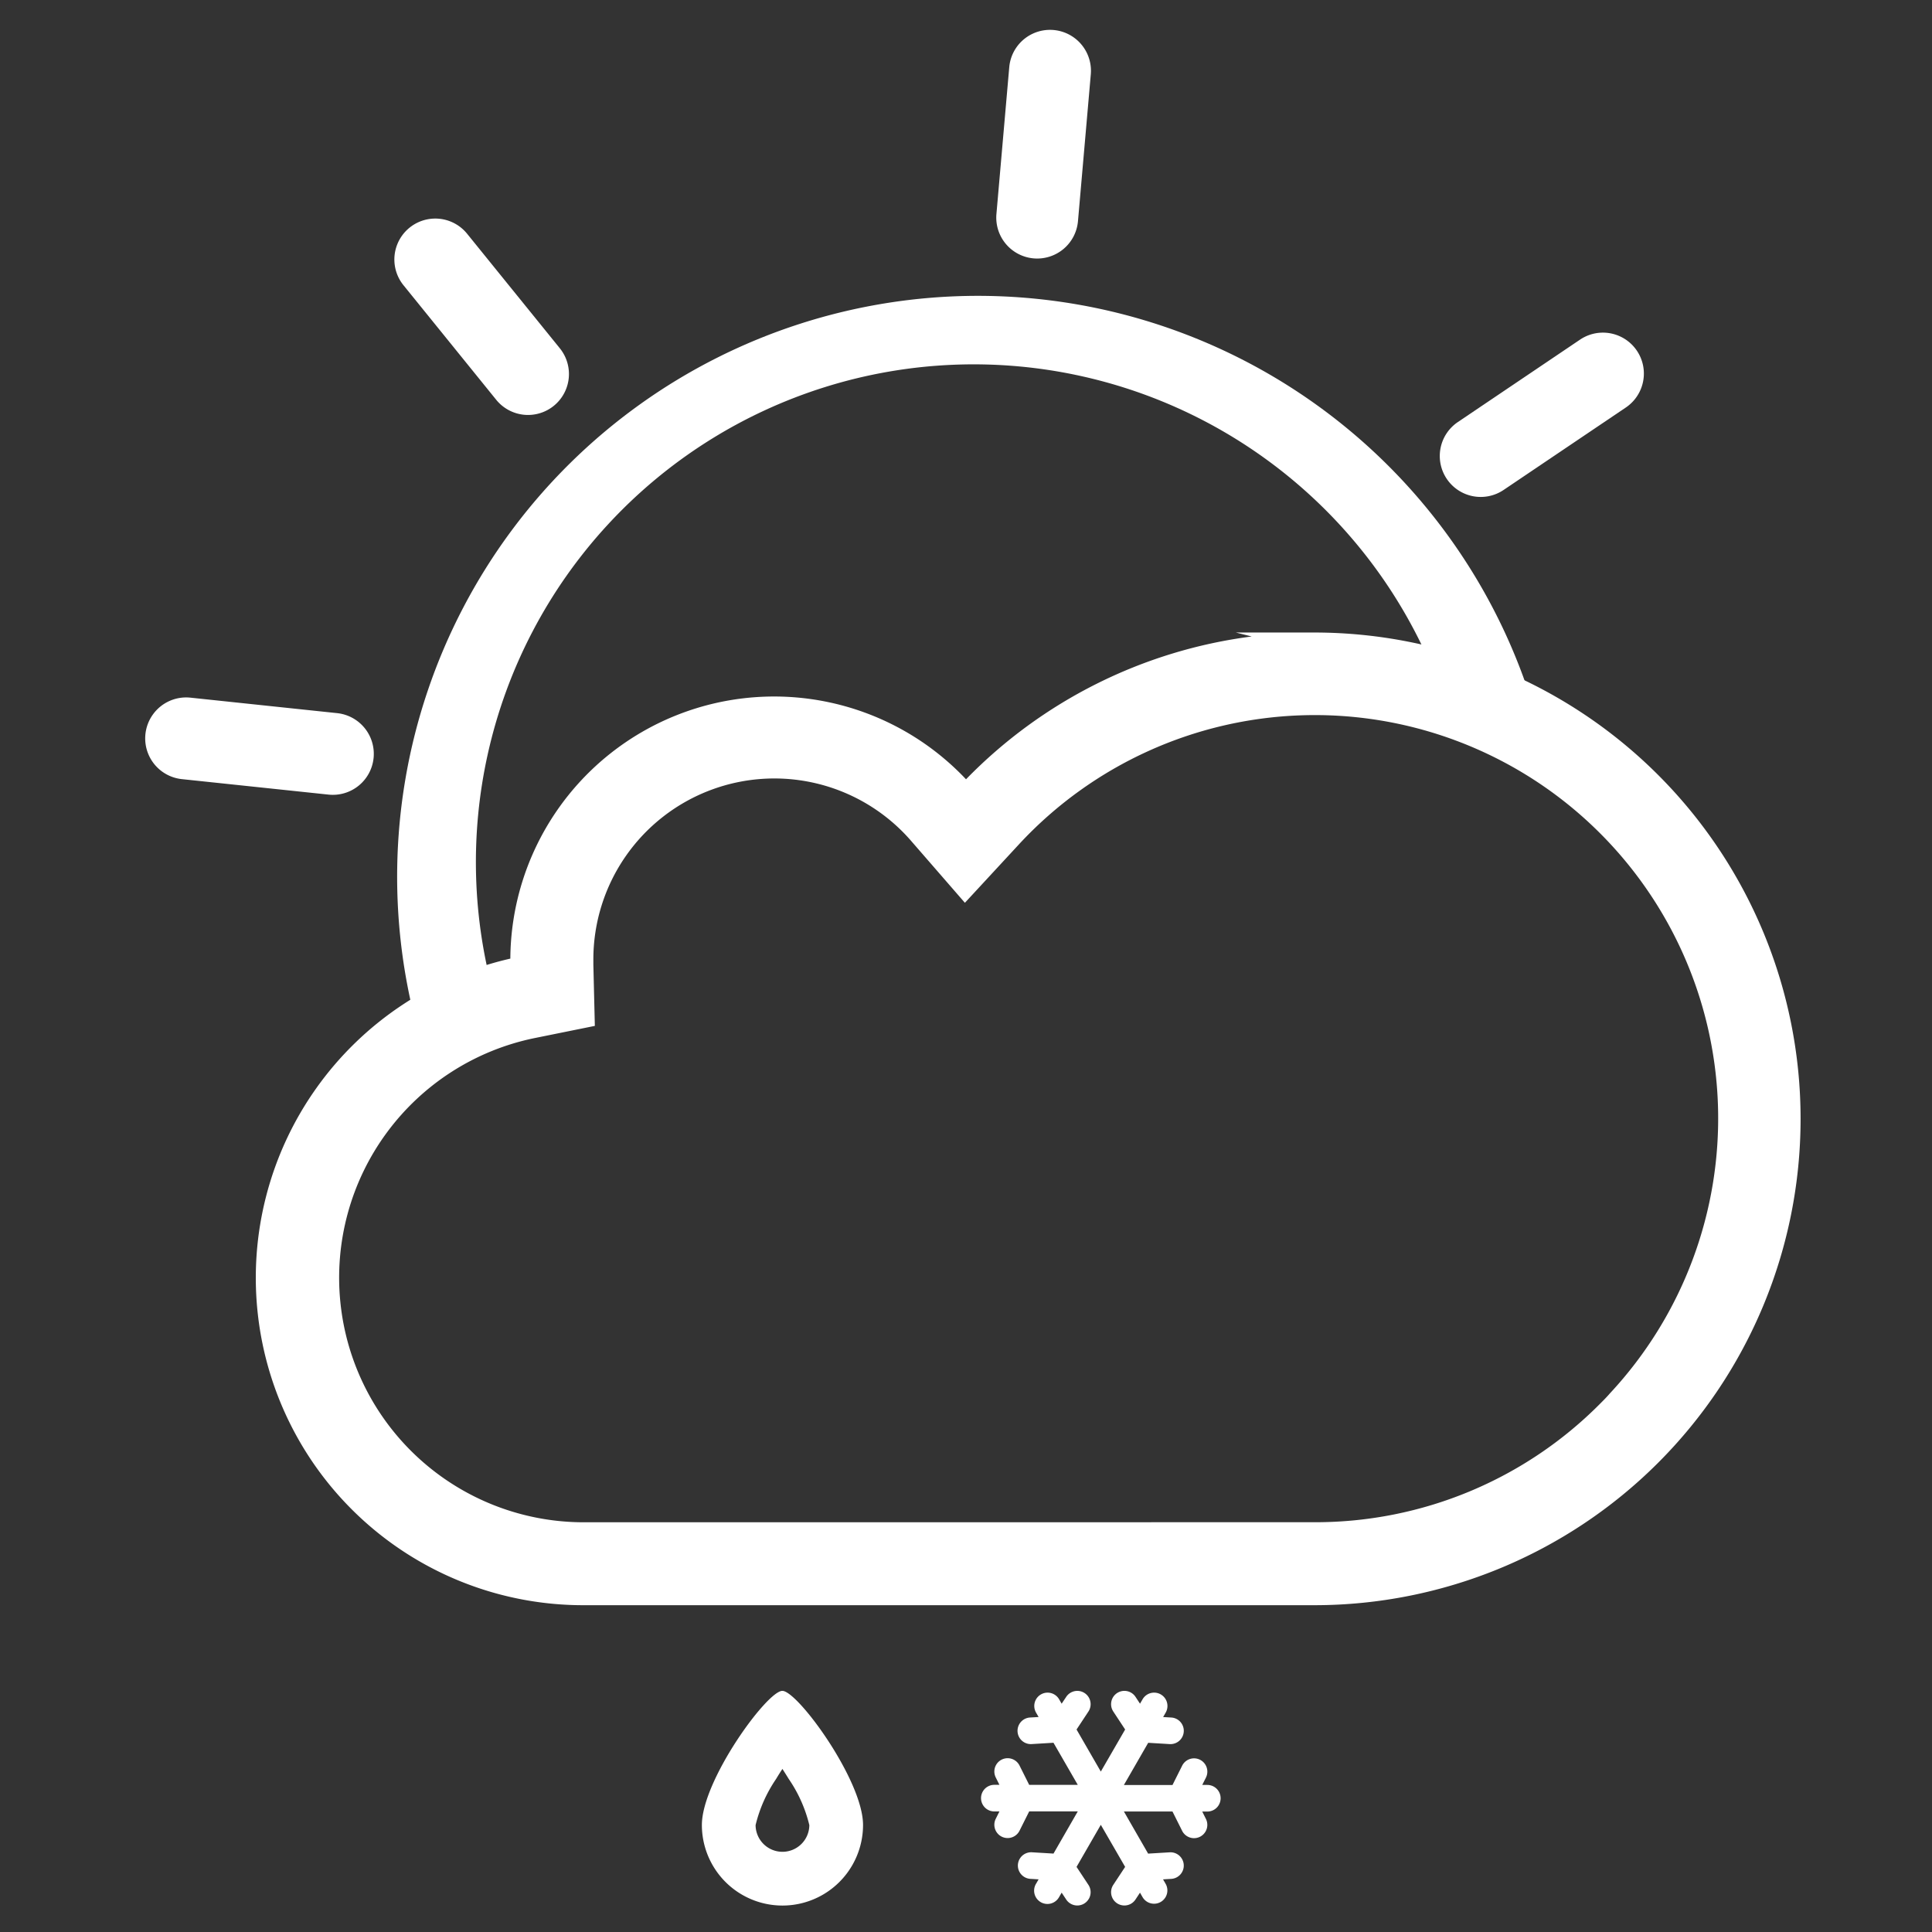 <svg id="Livello_2" data-name="Livello 2" xmlns="http://www.w3.org/2000/svg" width="100" height="100" viewBox="0 0 100 100">
  <rect x="0" y="0" width="100" height="100" fill="#333333" stroke="none"/>
  <rect id="Rettangolo_683" data-name="Rettangolo 683" width="100" height="100" fill="none"/>
  <g id="Raggruppa_605" data-name="Raggruppa 605" transform="translate(4.174 -4.054)">
    <path id="Tracciato_1470" data-name="Tracciato 1470" d="M80.95,46.988a9.109,9.109,0,0,1,4.573.231,30.073,30.073,0,0,0-28.95-21.9h0A30.067,30.067,0,0,0,27.836,64.151a11.12,11.12,0,0,1,3.947-1.822A25.767,25.767,0,1,1,80.975,46.97Z" transform="translate(-10.148 -5.952)" fill="#fff"/>
    <path id="Tracciato_1454" data-name="Tracciato 1454" d="M69.6,54.838a24.6,24.6,0,0,0-18.043,7.828A13.154,13.154,0,0,0,28.478,71.29q0,.164,0,.328a16.446,16.446,0,0,0,3.279,32.563H69.586a24.673,24.673,0,1,0,0-49.346ZM84.72,94.628A21.255,21.255,0,0,1,69.6,100.889H31.77a13.16,13.16,0,0,1-2.63-26.053l2.7-.547-.067-2.757V71.29a9.869,9.869,0,0,1,17.351-6.468l2.393,2.757,2.466-2.666A21.376,21.376,0,1,1,85.256,94.065C85.084,94.264,84.9,94.446,84.72,94.628Z" transform="translate(-5.738 -17.542)" fill="#fff"/>
    <path id="Tracciato_1454_-_Contorno" data-name="Tracciato 1454 - Contorno" d="M65.532,54.335h4.054a25.173,25.173,0,1,1,.006,50.346H31.746a16.946,16.946,0,0,1-3.767-33.467,13.654,13.654,0,0,1,23.586-9.282A25.126,25.126,0,0,1,66.352,54.54Zm4.492,1h-.471a24.1,24.1,0,0,0-17.631,7.669l-.379.406-.364-.419a12.654,12.654,0,0,0-22.2,8.3v.736l-.4.081a15.946,15.946,0,0,0,3.168,31.573H69.592a24.173,24.173,0,0,0,.432-48.342Zm-.4,2.273a21.87,21.87,0,0,1,16,36.787c-.182.21-.371.4-.554.583a21.757,21.757,0,0,1-15.419,6.408H31.77a13.66,13.66,0,0,1-2.73-27.043l2.293-.464-.057-2.35V71.29A10.368,10.368,0,0,1,49.505,64.5l2.026,2.334,2.087-2.256a21.816,21.816,0,0,1,16.007-6.962Zm.03,42.778a20.757,20.757,0,0,0,14.711-6.114c.182-.182.352-.352.512-.537l.013-.015a20.876,20.876,0,1,0-30.54-28.47l-2.843,3.074L48.749,65.15a9.369,9.369,0,0,0-16.473,6.138v.238l.077,3.17-3.113.63a12.66,12.66,0,0,0,2.531,25.063Z" transform="translate(-5.738 -17.542)" fill="#fff"/>
    <g id="raggi" transform="translate(3.13 5.422)">
      <path id="Tracciato_906" data-name="Tracciato 906" d="M2.119,11.869A2.119,2.119,0,0,0,4.238,9.75h0V2.12A2.119,2.119,0,1,0,0,2.12H0V9.749A2.119,2.119,0,0,0,2.119,11.869Z" transform="matrix(0.777, -0.629, 0.629, 0.777, 12.247, 11.749)" fill="#fff"/>
      <path id="Tracciato_1456" data-name="Tracciato 1456" d="M2.119,11.869A2.119,2.119,0,0,0,4.238,9.75h0V2.12A2.119,2.119,0,1,0,0,2.12H0V9.749A2.119,2.119,0,0,0,2.119,11.869Z" transform="matrix(0.996, 0.087, -0.087, 0.996, 45.119, 0)" fill="#fff"/>
      <path id="Tracciato_1459" data-name="Tracciato 1459" d="M2.119,11.869A2.119,2.119,0,0,0,4.238,9.75h0V2.12A2.119,2.119,0,1,0,0,2.12H0V9.749A2.119,2.119,0,0,0,2.119,11.869Z" transform="translate(76.236 15.026) rotate(56)" fill="#fff"/>
      <path id="Tracciato_1461" data-name="Tracciato 1461" d="M2.119,11.869A2.119,2.119,0,0,0,4.238,9.75h0V2.12A2.119,2.119,0,1,0,0,2.12H0V9.749A2.119,2.119,0,0,0,2.119,11.869Z" transform="matrix(0.105, -0.995, 0.995, 0.105, 0, 38.737)" fill="#fff"/>
    </g>
    <path id="Tracciato_1495" data-name="Tracciato 1495" d="M345.493,384.043c-.794,0-4.165,4.635-4.165,6.941a4.171,4.171,0,0,0,8.342,0C349.67,388.678,346.287,384.043,345.493,384.043Zm.006,8.33a1.392,1.392,0,0,1-1.391-1.381,7.246,7.246,0,0,1,1.063-2.391c.108-.181.216-.354.326-.517.106.163.216.338.326.517a7.211,7.211,0,0,1,1.067,2.391A1.392,1.392,0,0,1,345.5,392.373Z" transform="translate(-309.173 -292.47)" fill="#fff"/>
    <path id="Tracciato_1505" data-name="Tracciato 1505" d="M5.58,10.765a.689.689,0,0,0-.022-.724h0l-.614-.93L6.2,6.933,7.459,9.111l-.614.93h0a.689.689,0,0,0,.919.976.7.7,0,0,0,.23-.217h0l.234-.355.131.228h0a.689.689,0,1,0,1.194-.689h0l-.132-.228.426-.025h0a.682.682,0,0,0,.3-.09.688.688,0,0,0-.386-1.284h0l-1.112.067L7.395,6.244H9.909l.5,1h0a.688.688,0,0,0,1.231-.616h0l-.19-.381h.262a.689.689,0,1,0,0-1.378H11.45l.191-.38h0a.688.688,0,1,0-1.231-.616h0l-.5,1H7.394L8.653,2.688l1.112.067h0a.689.689,0,0,0,.386-1.284.68.68,0,0,0-.3-.091h0l-.425-.025.131-.228A.689.689,0,0,0,8.361.437L8.229.664,7.995.309h0A.678.678,0,0,0,7.764.092a.689.689,0,0,0-.919.976h0L7.459,2,6.2,4.177,4.944,2l.614-.93h0A.688.688,0,1,0,4.409.31h0L4.173.664,4.042.437a.689.689,0,0,0-1.194.688l.132.228-.425.025h0a.689.689,0,1,0,.083,1.375h0l1.112-.067L5.008,4.866H2.493l-.5-1h0a.688.688,0,1,0-1.231.616h0l.19.381H.689a.689.689,0,0,0,0,1.378H.952l-.19.381h0a.688.688,0,1,0,1.231.616h0l.5-1H5.008L3.751,8.422,2.637,8.355h0A.688.688,0,1,0,2.555,9.73h0l.425.025-.132.228a.689.689,0,1,0,1.193.689l.132-.228.235.355h0a.688.688,0,0,0,1.171-.035Z" transform="translate(46.604 91.573)" fill="#fff"/>
  </g>
</svg>

